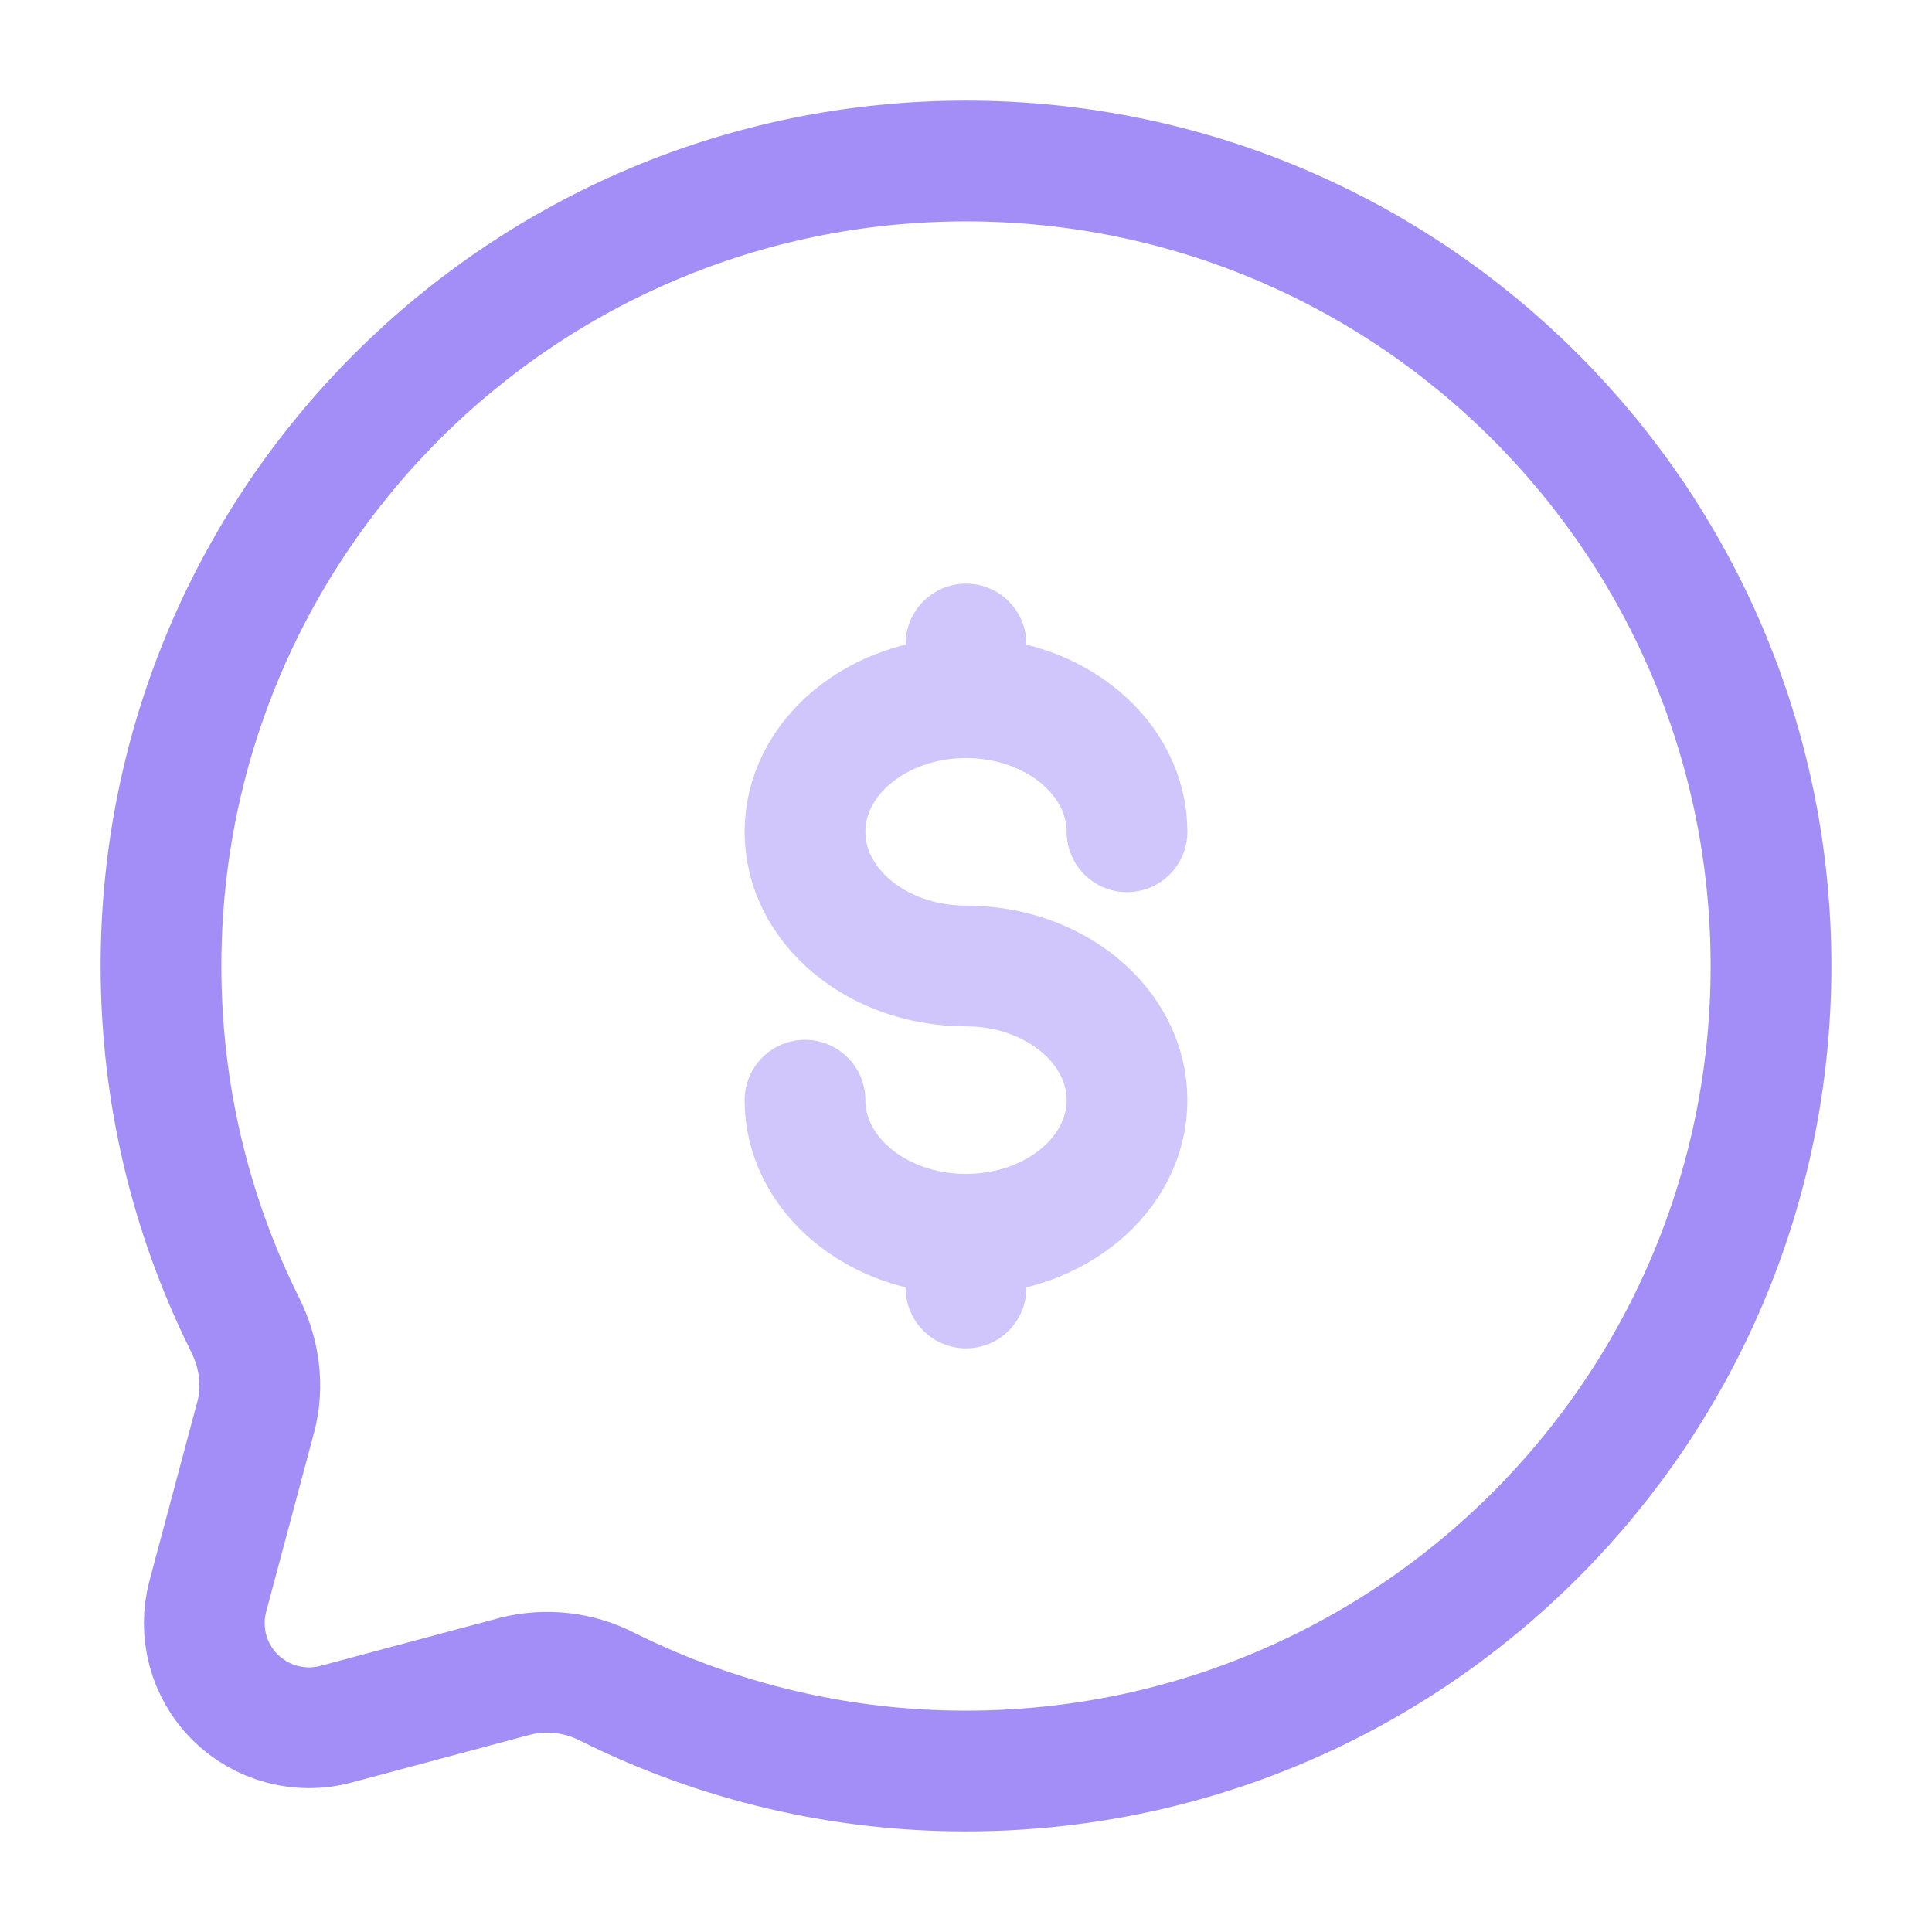 <svg width="24" height="24" viewBox="0 0 24 24" fill="none" xmlns="http://www.w3.org/2000/svg">
<g id="solar:chat-round-money-line-duotone">
<g id="Group">
<path id="Vector" d="M12 22C17.523 22 22 17.523 22 12C22 6.477 17.523 2 12 2C6.477 2 2 6.477 2 12C2 13.6 2.376 15.112 3.043 16.453C3.221 16.809 3.28 17.216 3.177 17.601L2.582 19.827C2.523 20.047 2.523 20.279 2.582 20.5C2.641 20.72 2.757 20.921 2.918 21.082C3.08 21.243 3.28 21.359 3.501 21.418C3.721 21.478 3.953 21.478 4.173 21.419L6.399 20.823C6.785 20.726 7.194 20.773 7.548 20.956C8.931 21.645 10.455 22.002 12 22Z" stroke="#A38EF8" stroke-width="1.5"/>
<path id="Vector_2" opacity="0.5" d="M12 15.333C13.105 15.333 14 14.587 14 13.667C14 12.747 13.105 12 12 12C10.895 12 10 11.254 10 10.333C10 9.413 10.895 8.667 12 8.667M12 15.333C10.895 15.333 10 14.587 10 13.667M12 15.333V16M12 8.667V8M12 8.667C13.105 8.667 14 9.413 14 10.333" stroke="#A38EF8" stroke-width="1.5" stroke-linecap="round"/>
</g>
</g>
</svg>
